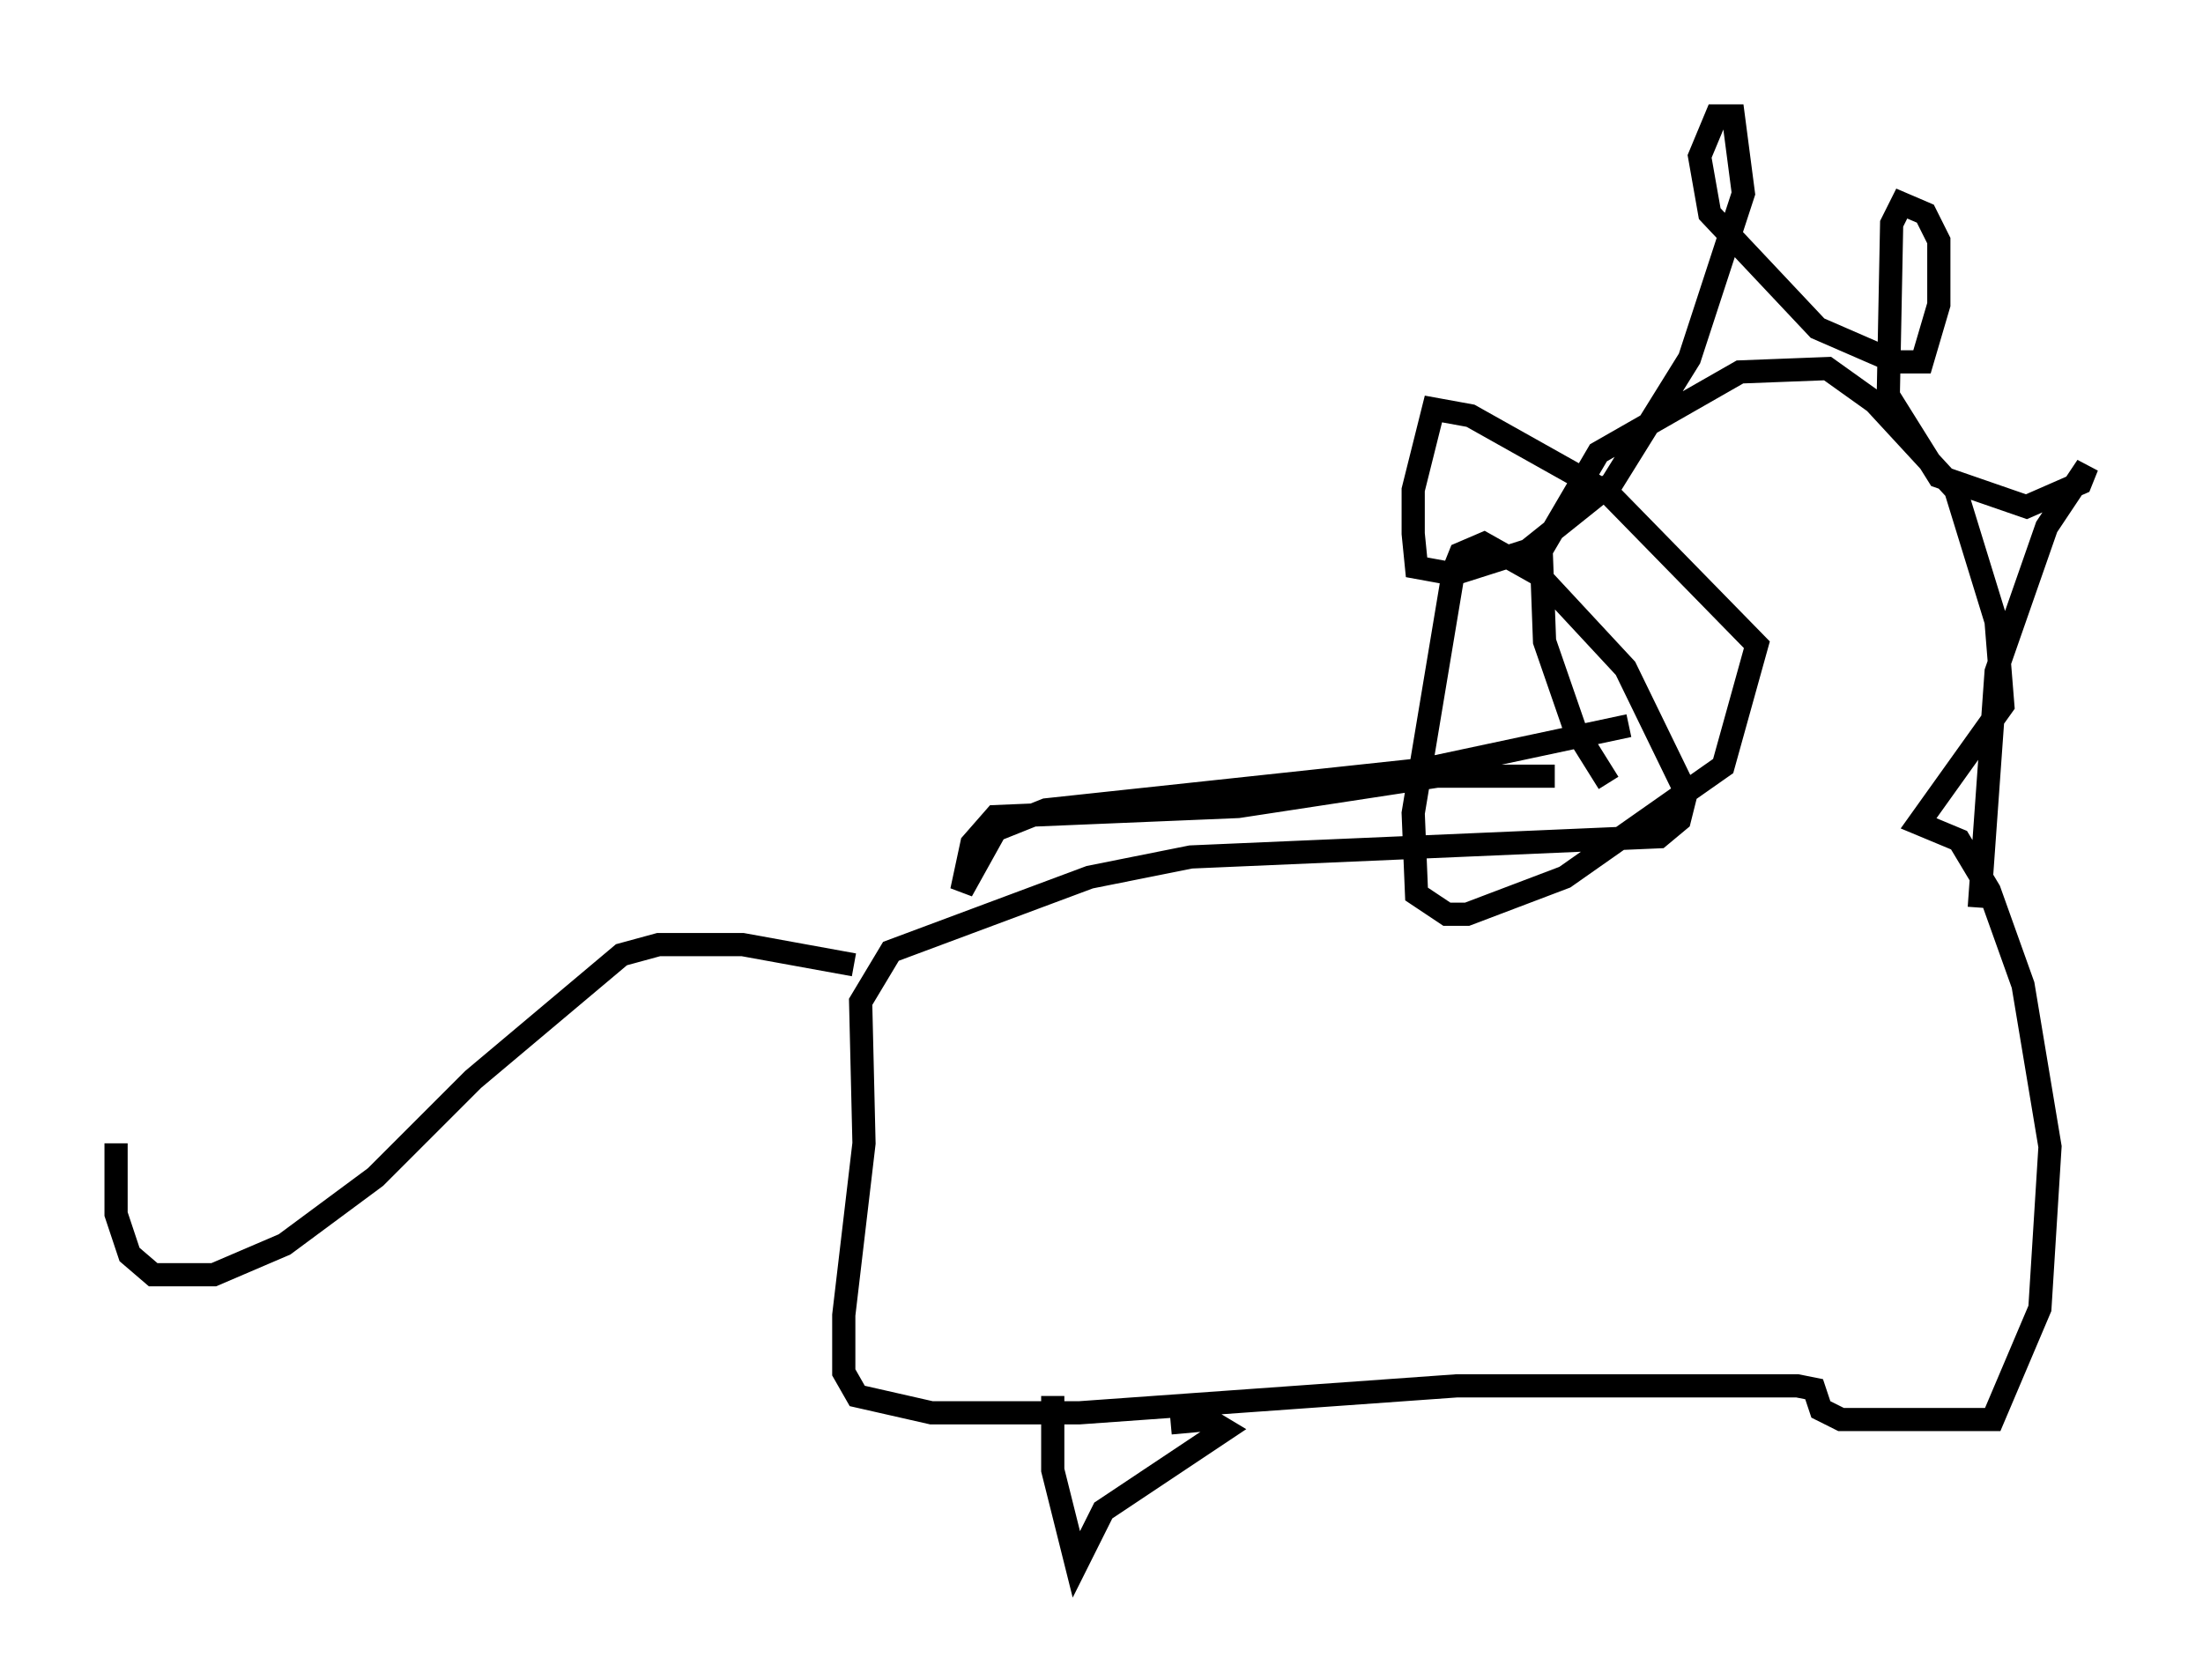 <?xml version="1.0" encoding="utf-8" ?>
<svg baseProfile="full" height="72.458" version="1.1" width="94.972" xmlns="http://www.w3.org/2000/svg" xmlns:ev="http://www.w3.org/2001/xml-events" xmlns:xlink="http://www.w3.org/1999/xlink"><defs /><rect fill="white" height="72.458" width="94.972" x="0" y="0" /><path d="M70.944, 35.067 m-1.598, -1.307 l-1.453, -2.324 -1.307, -3.777 l-0.145, -3.922 2.469, -4.212 l6.101, -3.486 3.777, -0.145 l2.034, 1.453 3.486, 3.777 l1.743, 5.665 0.291, 3.631 l-3.631, 5.084 1.743, 0.726 l1.307, 2.179 1.453, 4.067 l1.162, 6.972 -0.436, 6.972 l-2.034, 4.793 -6.536, 0.0 l-0.872, -0.436 -0.291, -0.872 l-0.726, -0.145 -14.67, 0.0 l-16.268, 1.162 -6.391, 0.0 l-3.196, -0.726 -0.581, -1.017 l0.0, -2.469 0.872, -7.408 l-0.145, -6.101 1.307, -2.179 l8.57, -3.196 4.358, -0.872 l20.19, -0.872 0.872, -0.726 l0.291, -1.162 -2.615, -5.374 l-3.777, -4.067 -2.324, -1.307 l-1.017, 0.436 -0.291, 0.726 l-1.743, 10.458 0.145, 3.486 l1.307, 0.872 0.872, 0.0 l4.212, -1.598 6.827, -4.793 l1.453, -5.229 -6.391, -6.536 l-5.955, -3.341 -1.598, -0.291 l-0.872, 3.486 0.0, 1.888 l0.145, 1.453 1.598, 0.291 l3.196, -1.017 3.631, -2.905 l3.341, -5.374 2.324, -7.117 l-0.436, -3.341 -0.726, 0.0 l-0.726, 1.743 0.436, 2.469 l4.648, 4.939 3.341, 1.453 l1.162, 0.0 0.726, -2.469 l0.0, -2.76 -0.581, -1.162 l-1.017, -0.436 -0.436, 0.872 l-0.145, 7.408 2.179, 3.486 l3.777, 1.307 2.324, -1.017 l0.291, -0.726 -1.743, 2.615 l-2.179, 6.246 -0.726, 10.168 m-0.145, -0.436 l0.0, 0.0 m-49.531, 4.212 l0.0, 0.0 m1.162, -1.307 l-4.793, -0.872 -3.631, 0.0 l-1.598, 0.436 -6.391, 5.374 l-4.212, 4.212 -3.922, 2.905 l-3.05, 1.307 -2.615, 0.0 l-1.017, -0.872 -0.581, -1.743 l0.0, -3.05 m65.218, -18.011 l-8.86, 1.888 -16.268, 1.743 l-2.179, 0.872 -1.453, 2.615 l0.436, -2.034 1.017, -1.162 l10.458, -0.436 8.57, -1.307 l5.084, 0.0 m-21.642, 26.726 l0.0, 3.196 1.017, 4.067 l1.162, -2.324 5.229, -3.486 l-0.726, -0.436 -1.598, 0.145 " fill="none" stroke="black" stroke-width="1" /></svg>